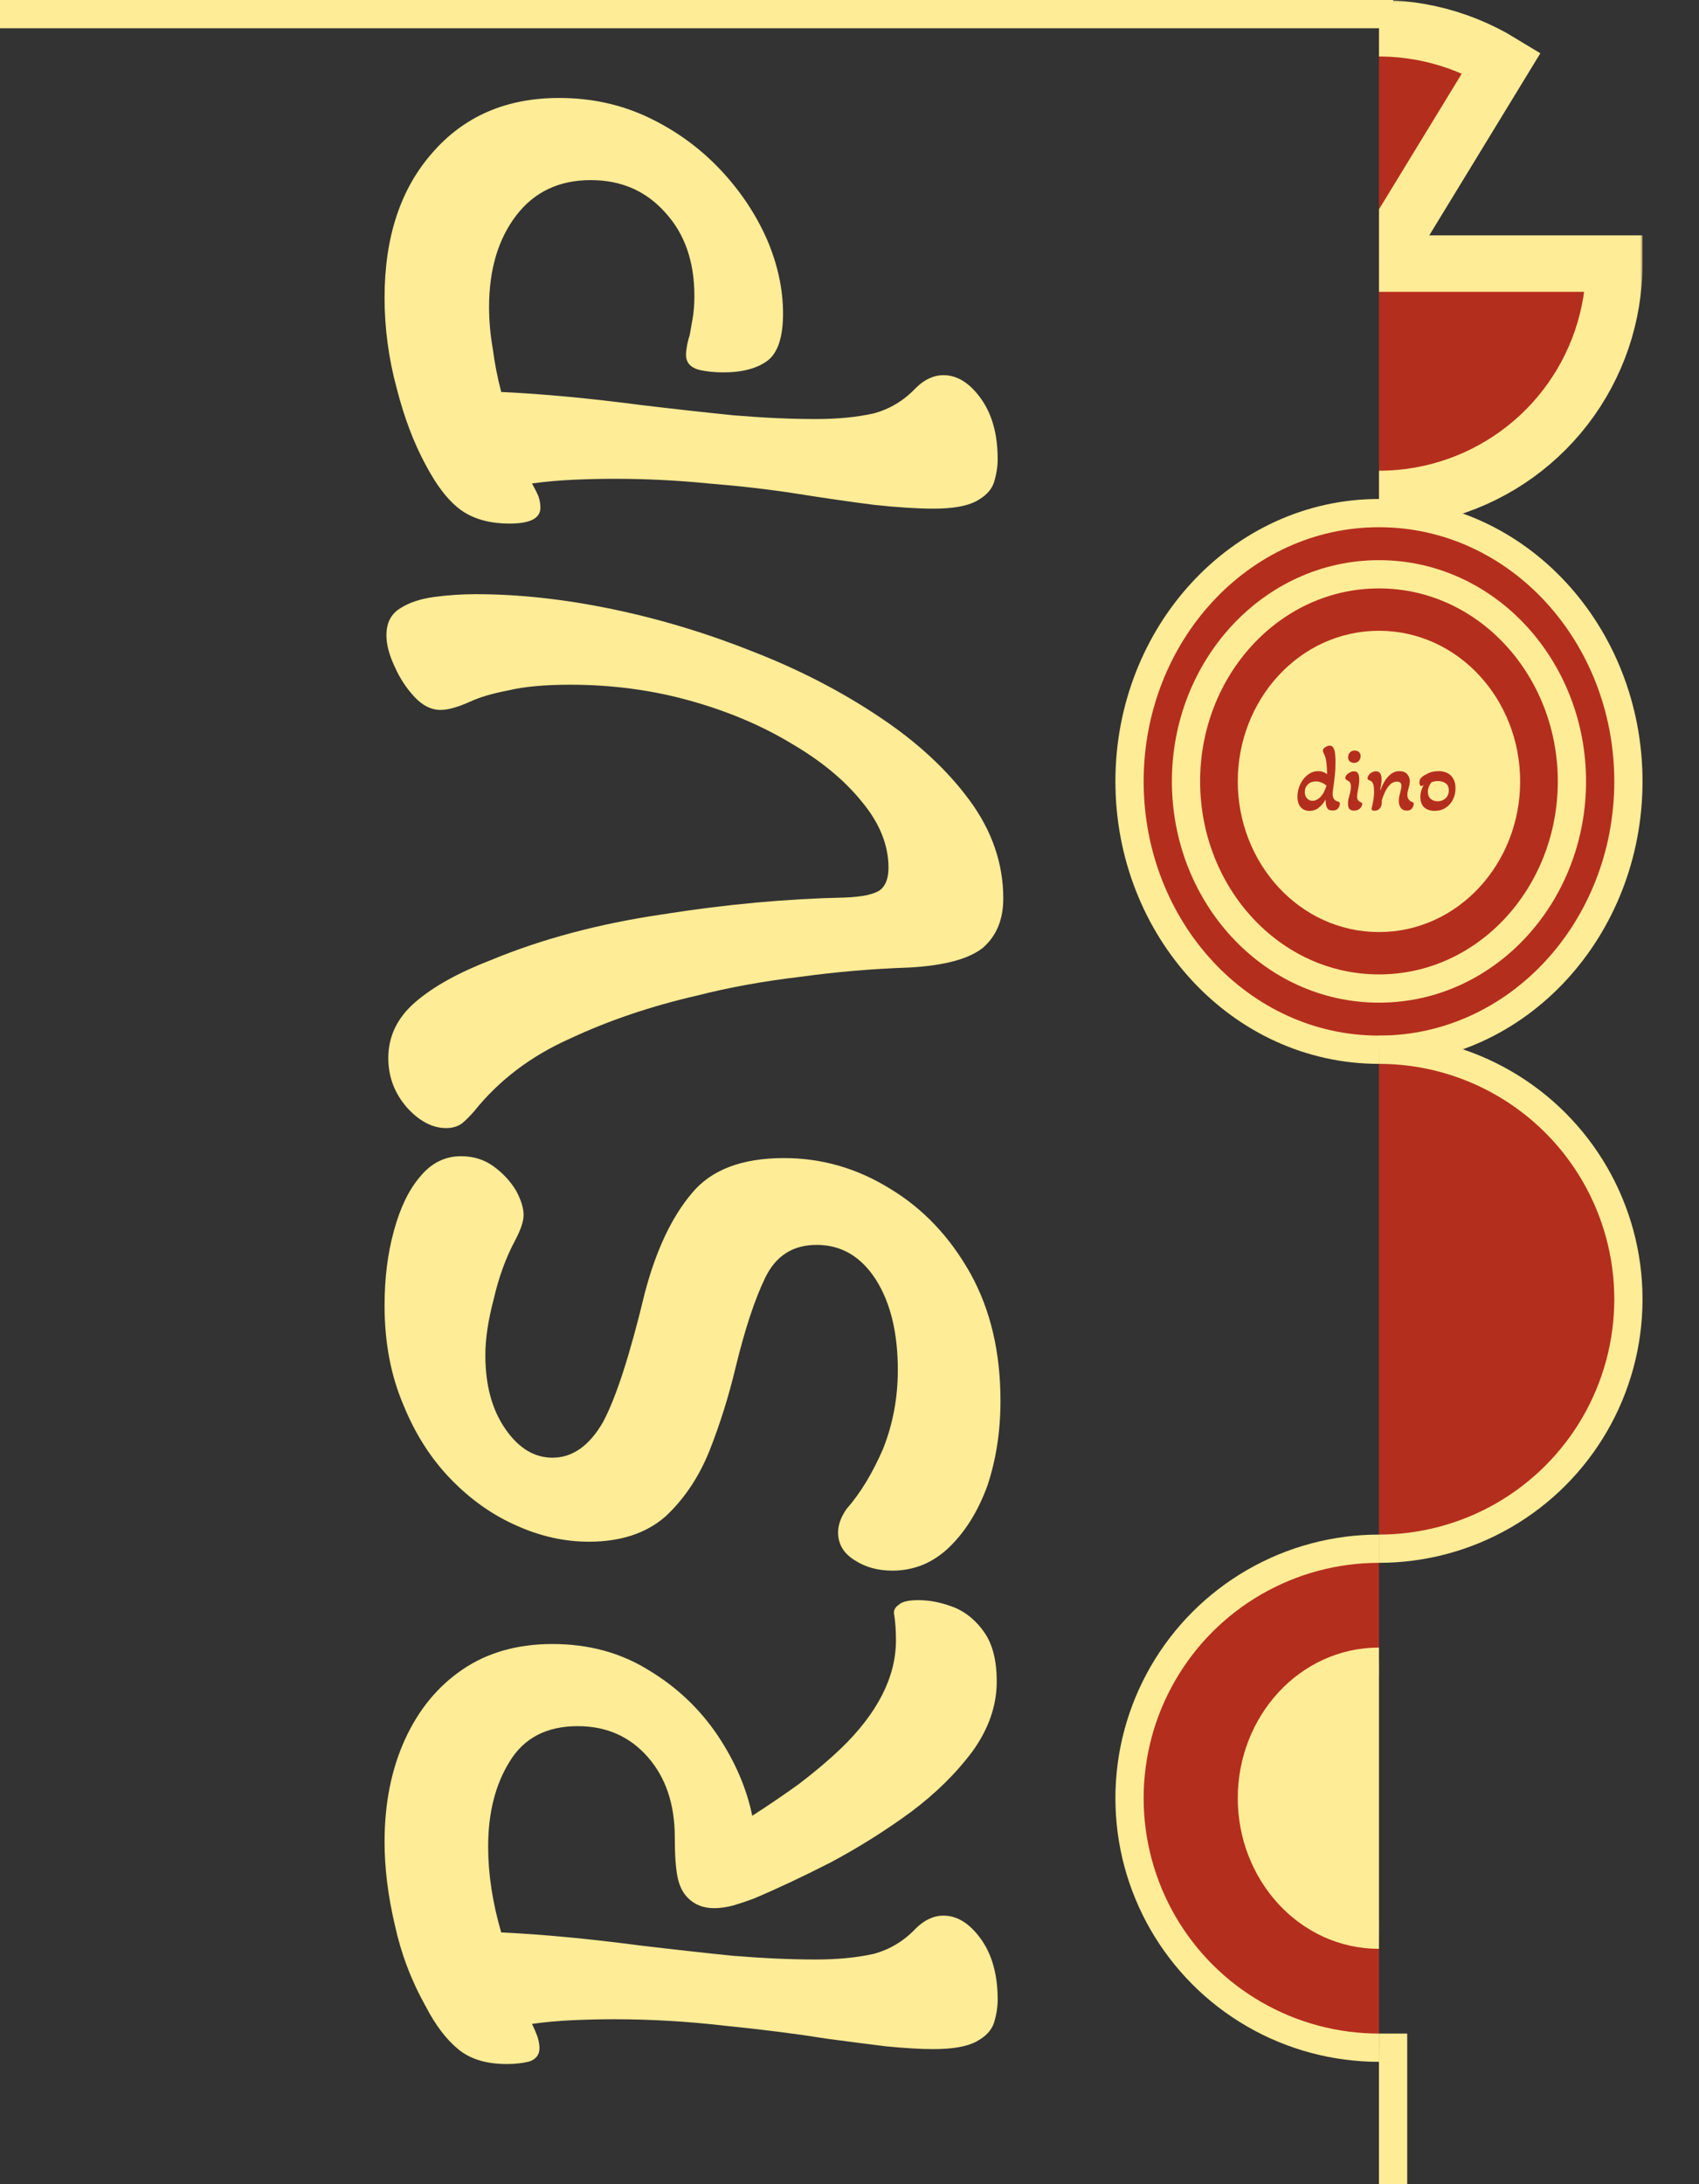<svg width="361" height="464" viewBox="0 0 361 464" fill="none" xmlns="http://www.w3.org/2000/svg">
<rect x="0" y="0" width="361" height="464" fill="#333333" stroke="none"/>
<g clip-path="url(#clip0_319_2)">
<path d="M211.983 424.792C211.983 426.379 211.718 428.031 211.19 429.749C210.661 431.336 209.405 432.658 207.422 433.715C205.439 434.773 202.399 435.301 198.301 435.301C195.658 435.301 192.287 435.103 188.189 434.706C183.959 434.178 179.861 433.649 175.895 433.12C169.286 432.063 162.015 431.137 154.084 430.344C146.153 429.419 138.288 428.956 130.488 428.956C127.712 428.956 124.804 429.022 121.764 429.155C118.724 429.287 115.815 429.551 113.039 429.948C113.436 430.741 113.833 431.666 114.229 432.724C114.494 433.649 114.626 434.442 114.626 435.103C114.626 436.425 113.965 437.35 112.643 437.879C111.189 438.276 109.536 438.474 107.686 438.474C103.456 438.474 100.085 437.482 97.573 435.5C94.93 433.385 92.55 430.278 90.435 426.18C87.395 420.761 85.214 415.01 83.892 408.93C82.438 402.717 81.711 396.834 81.711 391.282C81.711 383.087 83.165 375.816 86.073 369.471C88.981 363.126 93.079 358.169 98.367 354.6C103.654 351.031 109.999 349.246 117.402 349.246C125.069 349.246 131.876 351.097 137.825 354.798C143.773 358.367 148.664 362.994 152.498 368.678C156.199 374.23 158.645 379.914 159.834 385.73C163.139 383.615 166.444 381.368 169.748 378.989C173.053 376.477 176.027 373.966 178.671 371.454C186.47 363.919 190.37 356.252 190.37 348.453C190.37 346.338 190.238 344.488 189.973 342.901C189.841 342.108 190.172 341.447 190.965 340.918C191.626 340.257 193.014 339.927 195.129 339.927C197.64 339.927 200.218 340.456 202.862 341.513C205.373 342.571 207.488 344.355 209.207 346.867C210.925 349.379 211.785 352.815 211.785 357.178C211.785 362.333 210.066 367.29 206.629 372.049C203.192 376.676 198.83 380.972 193.542 384.937C188.123 388.903 182.439 392.472 176.49 395.645C170.542 398.685 165.056 401.263 160.033 403.378C158.579 403.906 157.191 404.369 155.869 404.766C154.415 405.162 153.027 405.361 151.705 405.361C149.457 405.361 147.607 404.633 146.153 403.179C145.095 402.122 144.368 400.668 143.972 398.817C143.575 396.834 143.377 393.992 143.377 390.291C143.377 383.285 141.46 377.601 137.627 373.239C133.793 368.876 128.836 366.695 122.755 366.695C116.146 366.695 111.321 369.207 108.281 374.23C105.24 379.121 103.72 385.136 103.72 392.274C103.72 398.09 104.645 404.171 106.496 410.516C115.088 410.912 124.936 411.838 136.04 413.292C142.65 414.085 149.193 414.812 155.67 415.473C162.148 416.002 168.03 416.266 173.318 416.266C177.944 416.266 182.042 415.87 185.611 415.076C189.048 414.151 192.022 412.367 194.534 409.723C196.385 407.872 198.367 406.947 200.482 406.947C203.391 406.947 206.034 408.599 208.414 411.904C210.793 415.209 211.983 419.505 211.983 424.792ZM212.578 297.57C212.578 304.048 211.652 310.062 209.802 315.614C207.819 321.034 205.109 325.396 201.672 328.701C198.235 332.005 194.203 333.658 189.577 333.658C186.536 333.658 183.893 332.931 181.645 331.477C179.266 330.023 178.076 328.04 178.076 325.528C178.076 323.942 178.671 322.29 179.861 320.571C182.769 317.266 185.347 313.036 187.594 307.881C189.709 302.593 190.767 296.975 190.767 291.027C190.767 283.228 189.246 276.883 186.206 271.992C183.033 266.969 178.803 264.457 173.516 264.457C168.493 264.457 164.857 266.77 162.61 271.397C160.363 276.023 158.248 282.435 156.265 290.63C154.811 296.711 152.96 302.593 150.713 308.278C148.466 313.83 145.36 318.456 141.394 322.157C137.296 325.727 131.876 327.511 125.135 327.511C119.979 327.511 114.89 326.387 109.867 324.14C104.712 321.893 100.019 318.588 95.789 314.226C91.559 309.864 88.188 304.576 85.676 298.363C83.033 292.151 81.711 285.145 81.711 277.345C81.711 271.529 82.372 266.242 83.694 261.483C85.015 256.592 86.866 252.758 89.246 249.982C91.625 247.074 94.533 245.62 97.97 245.62C100.614 245.62 102.927 246.347 104.91 247.801C106.893 249.255 108.479 250.974 109.669 252.957C110.726 254.939 111.255 256.658 111.255 258.112C111.255 259.434 110.66 261.218 109.47 263.466C107.488 267.167 105.967 271.331 104.91 275.957C103.72 280.452 103.125 284.417 103.125 287.854C103.125 294.332 104.579 299.619 107.488 303.717C110.263 307.683 113.568 309.666 117.402 309.666C121.632 309.666 125.201 307.154 128.109 302.131C130.885 296.975 133.859 287.788 137.032 274.569C139.411 265.581 142.716 258.575 146.946 253.551C151.044 248.528 157.587 246.017 166.576 246.017C174.639 246.017 182.174 248.198 189.18 252.56C196.186 256.79 201.87 262.805 206.233 270.604C210.463 278.271 212.578 287.26 212.578 297.57ZM213.173 190.866C213.173 195.36 211.718 198.863 208.81 201.375C205.77 203.754 200.548 205.142 193.146 205.539C185.347 205.803 177.614 206.464 169.947 207.522C162.148 208.447 154.877 209.769 148.136 211.487C138.354 213.735 129.365 216.775 121.169 220.608C112.841 224.31 106.033 229.465 100.746 236.075C99.821 237.132 98.961 237.991 98.168 238.652C97.243 239.313 96.119 239.644 94.797 239.644C91.889 239.644 89.113 238.19 86.469 235.281C83.826 232.241 82.504 228.738 82.504 224.772C82.504 220.146 84.421 216.18 88.254 212.875C92.088 209.571 97.441 206.596 104.315 203.953C115.154 199.458 127.316 196.22 140.799 194.237C154.15 192.122 167.039 190.932 179.464 190.668C183.166 190.536 185.677 190.007 186.999 189.081C188.189 188.156 188.784 186.57 188.784 184.323C188.784 179.564 186.933 174.937 183.232 170.443C179.53 165.816 174.507 161.652 168.162 157.951C161.817 154.117 154.613 151.077 146.549 148.83C138.486 146.583 130.026 145.459 121.169 145.459C115.749 145.459 111.387 145.856 108.082 146.649C104.645 147.31 101.936 148.103 99.953 149.028C97.309 150.218 95.194 150.813 93.608 150.813C91.625 150.813 89.774 149.887 88.056 148.037C86.337 146.186 84.949 144.071 83.892 141.692C82.702 139.18 82.107 136.933 82.107 134.95C82.107 132.306 83.099 130.39 85.082 129.2C86.932 128.01 89.311 127.217 92.22 126.82C95.128 126.424 98.102 126.226 101.142 126.226C110.263 126.226 119.913 127.283 130.092 129.398C140.27 131.513 150.317 134.554 160.231 138.519C170.013 142.353 178.936 146.979 186.999 152.399C194.93 157.687 201.276 163.569 206.034 170.046C210.793 176.523 213.173 183.463 213.173 190.866ZM211.983 97.547C211.983 99.134 211.718 100.786 211.19 102.504C210.661 104.091 209.405 105.413 207.422 106.47C205.439 107.528 202.399 108.056 198.301 108.056C194.997 108.056 190.833 107.792 185.809 107.263C180.654 106.602 175.168 105.809 169.352 104.884C163.403 103.958 157.124 103.231 150.515 102.703C143.906 102.042 137.23 101.711 130.488 101.711C127.845 101.711 125.003 101.777 121.962 101.91C118.922 102.042 115.948 102.306 113.039 102.703C113.568 103.628 114.031 104.553 114.427 105.479C114.692 106.272 114.824 107.065 114.824 107.858C114.824 110.105 112.643 111.229 108.281 111.229C104.315 111.229 101.01 110.37 98.367 108.651C95.591 106.801 92.947 103.496 90.435 98.737C87.924 94.11 85.875 88.691 84.288 82.478C82.57 76.133 81.711 69.722 81.711 63.244C81.711 50.422 85.082 40.177 91.823 32.51C98.565 24.711 107.554 20.812 118.79 20.812C125.663 20.812 132.009 22.2 137.825 24.976C143.641 27.752 148.73 31.453 153.093 36.08C157.323 40.574 160.627 45.531 163.007 50.951C165.254 56.238 166.378 61.46 166.378 66.615C166.378 71.506 165.32 74.811 163.205 76.529C160.958 78.248 157.785 79.107 153.688 79.107C151.705 79.107 149.92 78.909 148.334 78.512C146.615 77.983 145.756 76.926 145.756 75.34C145.756 74.943 145.822 74.348 145.954 73.555C146.087 72.762 146.285 71.969 146.549 71.176C146.682 70.382 146.88 69.259 147.144 67.805C147.409 66.351 147.541 64.698 147.541 62.848C147.541 55.577 145.492 49.695 141.394 45.2C137.296 40.574 132.009 38.261 125.531 38.261C118.79 38.261 113.502 40.772 109.669 45.795C105.835 50.819 103.918 57.296 103.918 65.227C103.918 68.135 104.183 71.11 104.712 74.15C105.108 77.19 105.703 80.231 106.496 83.271C115.221 83.668 125.135 84.593 136.239 86.047C142.848 86.84 149.391 87.567 155.869 88.228C162.214 88.757 168.03 89.021 173.318 89.021C177.944 89.021 182.042 88.625 185.611 87.832C189.048 86.906 192.022 85.122 194.534 82.478C196.385 80.627 198.367 79.702 200.482 79.702C203.391 79.702 206.034 81.354 208.414 84.659C210.793 87.964 211.983 92.26 211.983 97.547Z" fill="#FFEC96"/>
<rect y="6" width="6" height="296" transform="rotate(-90 0 6)" fill="#FFEC96"/>
<rect x="293" y="432" width="6" height="32" fill="#FFEC96"/>
<g clip-path="url(#clip1_319_2)">
<mask id="path-4-outside-1_319_2" maskUnits="userSpaceOnUse" x="237" y="0" width="112" height="112" fill="black">
<rect fill="white" x="237" width="112" height="112"/>
<path d="M343 56C343 67.058 339.334 77.805 332.575 86.558C325.817 95.311 316.347 101.576 305.648 104.374C294.95 107.171 283.625 106.343 273.447 102.018C263.269 97.694 254.812 90.117 249.399 80.474C243.986 70.831 241.923 59.665 243.532 48.724C245.141 37.783 250.332 27.685 258.292 20.009C266.253 12.332 276.533 7.511 287.525 6.301C298.517 5.09 309.601 7.557 319.041 13.317L293 56H343Z"/>
</mask>
<path d="M343 56C343 67.058 339.334 77.805 332.575 86.558C325.817 95.311 316.347 101.576 305.648 104.374C294.95 107.171 283.625 106.343 273.447 102.018C263.269 97.694 254.812 90.117 249.399 80.474C243.986 70.831 241.923 59.665 243.532 48.724C245.141 37.783 250.332 27.685 258.292 20.009C266.253 12.332 276.533 7.511 287.525 6.301C298.517 5.09 309.601 7.557 319.041 13.317L293 56H343Z" fill="#B42E1E"/>
<path d="M343 56C343 67.058 339.334 77.805 332.575 86.558C325.817 95.311 316.347 101.576 305.648 104.374C294.95 107.171 283.625 106.343 273.447 102.018C263.269 97.694 254.812 90.117 249.399 80.474C243.986 70.831 241.923 59.665 243.532 48.724C245.141 37.783 250.332 27.685 258.292 20.009C266.253 12.332 276.533 7.511 287.525 6.301C298.517 5.09 309.601 7.557 319.041 13.317L293 56H343Z" stroke="#FFEC96" stroke-width="12" mask="url(#path-4-outside-1_319_2)"/>
</g>
<path d="M293 223C322.484 223 346 197.259 346 166C346 134.741 322.484 109 293 109C263.516 109 240 134.741 240 166C240 197.259 263.516 223 293 223Z" fill="#B42E1E" stroke="#FFEC96" stroke-width="6"/>
<path d="M293 210C315.854 210 334 190.082 334 166C334 141.918 315.854 122 293 122C270.146 122 252 141.918 252 166C252 190.082 270.146 210 293 210Z" fill="#B42E1E" stroke="#FFEC96" stroke-width="6"/>
<path d="M293 195C308.133 195 320 181.786 320 166C320 150.214 308.133 137 293 137C277.867 137 266 150.214 266 166C266 181.786 277.867 195 293 195Z" fill="#FFEC96" stroke="#FFEC96" stroke-width="6"/>
<g clip-path="url(#clip2_319_2)">
<circle cx="293" cy="382" r="53" fill="#B42E1E" stroke="#FFEC96" stroke-width="6"/>
<path d="M293 411C308.133 411 320 397.786 320 382C320 366.214 308.133 353 293 353C277.867 353 266 366.214 266 382C266 397.786 277.867 411 293 411Z" fill="#FFEC96" stroke="#FFEC96" stroke-width="6"/>
</g>
<g clip-path="url(#clip3_319_2)">
<circle cx="293" cy="276" r="53" fill="#B42E1E" stroke="#FFEC96" stroke-width="6"/>
</g>
<path d="M278.26 172.26C277.46 172.26 276.827 171.993 276.36 171.46C275.907 170.927 275.68 170.2 275.68 169.28C275.68 168.6 275.787 167.933 276 167.28C276.227 166.627 276.54 166.04 276.94 165.52C277.34 165 277.807 164.587 278.34 164.28C278.873 163.973 279.453 163.82 280.08 163.82C280.48 163.82 280.833 163.88 281.14 164C281.46 164.12 281.74 164.273 281.98 164.46C281.967 163.553 281.92 162.74 281.84 162.02C281.76 161.3 281.567 160.633 281.26 160.02C281.207 159.913 281.16 159.82 281.12 159.74C281.093 159.647 281.08 159.56 281.08 159.48C281.08 159.293 281.153 159.12 281.3 158.96C281.46 158.8 281.653 158.667 281.88 158.56C282.107 158.453 282.32 158.4 282.52 158.4C282.88 158.4 283.147 158.56 283.32 158.88C283.507 159.187 283.627 159.613 283.68 160.16C283.733 160.693 283.76 161.307 283.76 162C283.76 163.013 283.713 163.927 283.62 164.74C283.527 165.553 283.44 166.267 283.36 166.88C283.307 167.28 283.26 167.627 283.22 167.92C283.18 168.213 283.16 168.453 283.16 168.64C283.16 169.587 283.567 170.147 284.38 170.32C284.593 170.36 284.7 170.5 284.7 170.74C284.7 170.887 284.653 171.073 284.56 171.3C284.48 171.527 284.327 171.733 284.1 171.92C283.873 172.093 283.547 172.18 283.12 172.18C282.547 172.18 282.16 171.987 281.96 171.6C281.76 171.213 281.66 170.627 281.66 169.84C281.287 170.52 280.813 171.093 280.24 171.56C279.667 172.027 279.007 172.26 278.26 172.26ZM278.88 170.12C279.253 170.12 279.627 170 280 169.76C280.373 169.52 280.707 169.193 281 168.78C281.173 168.527 281.327 168.24 281.46 167.92C281.607 167.587 281.74 167.253 281.86 166.92C281.18 166.307 280.427 166 279.6 166C278.88 166 278.307 166.22 277.88 166.66C277.453 167.087 277.24 167.62 277.24 168.26C277.24 168.807 277.4 169.253 277.72 169.6C278.04 169.947 278.427 170.12 278.88 170.12ZM287.674 162.06C287.301 162.047 287.001 161.933 286.774 161.72C286.548 161.507 286.434 161.207 286.434 160.82C286.448 160.407 286.588 160.073 286.854 159.82C287.121 159.553 287.461 159.427 287.874 159.44C288.261 159.453 288.561 159.567 288.774 159.78C289.001 159.993 289.108 160.293 289.094 160.68C289.081 161.08 288.948 161.413 288.694 161.68C288.441 161.933 288.101 162.06 287.674 162.06ZM287.694 172.2C287.294 172.2 286.981 172.093 286.754 171.88C286.528 171.653 286.414 171.273 286.414 170.74C286.414 170.433 286.441 170.133 286.494 169.84C286.561 169.547 286.634 169.26 286.714 168.98C286.808 168.687 286.881 168.387 286.934 168.08C287.001 167.773 287.034 167.447 287.034 167.1C287.034 166.86 287.001 166.633 286.934 166.42C286.868 166.193 286.721 166.027 286.494 165.92C286.321 165.827 286.168 165.733 286.034 165.64C285.914 165.533 285.854 165.4 285.854 165.24C285.854 165.053 285.941 164.853 286.114 164.64C286.288 164.427 286.514 164.247 286.794 164.1C287.088 163.94 287.388 163.86 287.694 163.86C288.028 163.86 288.268 163.947 288.414 164.12C288.574 164.293 288.681 164.513 288.734 164.78C288.788 165.047 288.814 165.32 288.814 165.6C288.814 166.027 288.781 166.447 288.714 166.86C288.648 167.26 288.581 167.633 288.514 167.98C288.461 168.233 288.421 168.467 288.394 168.68C288.368 168.893 288.354 169.093 288.354 169.28C288.354 169.613 288.434 169.867 288.594 170.04C288.754 170.2 288.981 170.353 289.274 170.5C289.394 170.567 289.454 170.667 289.454 170.8C289.454 170.907 289.401 171.073 289.294 171.3C289.188 171.527 289.001 171.733 288.734 171.92C288.481 172.107 288.134 172.2 287.694 172.2ZM292.075 172.22C291.595 172.22 291.382 172.06 291.435 171.74C291.582 171.167 291.702 170.587 291.795 170C291.902 169.4 291.955 168.827 291.955 168.28C291.955 167.573 291.909 167.06 291.815 166.74C291.735 166.407 291.622 166.18 291.475 166.06C291.329 165.927 291.149 165.827 290.935 165.76C290.842 165.72 290.755 165.667 290.675 165.6C290.609 165.533 290.575 165.44 290.575 165.32C290.575 165.133 290.649 164.927 290.795 164.7C290.942 164.473 291.149 164.28 291.415 164.12C291.695 163.947 292.009 163.86 292.355 163.86C292.809 163.86 293.122 164.02 293.295 164.34C293.469 164.647 293.555 165.053 293.555 165.56C293.555 165.893 293.522 166.267 293.455 166.68C293.389 167.093 293.322 167.467 293.255 167.8L293.315 167.82C293.582 167.113 293.902 166.46 294.275 165.86C294.662 165.247 295.109 164.753 295.615 164.38C296.122 164.007 296.709 163.82 297.375 163.82C298.082 163.82 298.622 164.033 298.995 164.46C299.369 164.887 299.555 165.42 299.555 166.06C299.555 166.327 299.522 166.58 299.455 166.82C299.402 167.06 299.342 167.293 299.275 167.52C299.209 167.733 299.149 167.953 299.095 168.18C299.055 168.407 299.035 168.633 299.035 168.86C299.035 169.62 299.395 170.133 300.115 170.4C300.302 170.48 300.395 170.6 300.395 170.76C300.395 170.88 300.355 171.053 300.275 171.28C300.195 171.507 300.049 171.72 299.835 171.92C299.622 172.107 299.309 172.2 298.895 172.2C298.362 172.2 297.949 172.013 297.655 171.64C297.362 171.253 297.215 170.767 297.215 170.18C297.215 169.847 297.249 169.513 297.315 169.18C297.395 168.833 297.475 168.513 297.555 168.22C297.609 167.993 297.655 167.773 297.695 167.56C297.749 167.333 297.775 167.133 297.775 166.96C297.775 166.347 297.455 166.04 296.815 166.04C296.269 166.04 295.789 166.247 295.375 166.66C294.962 167.06 294.609 167.567 294.315 168.18C294.022 168.793 293.782 169.413 293.595 170.04V170.52C293.595 171.013 293.455 171.42 293.175 171.74C292.909 172.06 292.542 172.22 292.075 172.22ZM304.838 172.26C303.918 172.26 303.178 172.013 302.618 171.52C302.071 171.013 301.798 170.273 301.798 169.3C301.798 168.847 301.858 168.407 301.978 167.98C302.111 167.553 302.285 167.153 302.498 166.78C302.285 166.913 302.125 166.98 302.018 166.98C301.858 166.98 301.745 166.893 301.678 166.72C301.625 166.533 301.598 166.353 301.598 166.18C301.598 165.873 301.658 165.633 301.778 165.46C301.911 165.273 302.038 165.133 302.158 165.04C302.438 164.8 302.878 164.54 303.478 164.26C304.078 163.967 304.798 163.82 305.638 163.82C306.785 163.82 307.671 164.14 308.298 164.78C308.938 165.42 309.258 166.313 309.258 167.46C309.258 168.353 309.071 169.167 308.698 169.9C308.325 170.62 307.805 171.193 307.138 171.62C306.485 172.047 305.718 172.26 304.838 172.26ZM305.458 170.22C306.125 170.22 306.685 170.013 307.138 169.6C307.605 169.173 307.838 168.613 307.838 167.92C307.838 167.2 307.605 166.687 307.138 166.38C306.671 166.073 306.131 165.92 305.518 165.92C305.238 165.92 304.985 165.947 304.758 166C304.531 166.053 304.318 166.12 304.118 166.2C303.931 166.467 303.765 166.767 303.618 167.1C303.471 167.433 303.398 167.8 303.398 168.2C303.398 168.867 303.598 169.373 303.998 169.72C304.398 170.053 304.885 170.22 305.458 170.22Z" fill="#B42E1E"/>
</g>
<defs>
<clipPath id="clip0_319_2">
<rect width="361" height="464" fill="white"/>
</clipPath>
<clipPath id="clip1_319_2">
<rect width="63" height="115" fill="white" transform="translate(293)"/>
</clipPath>
<clipPath id="clip2_319_2">
<rect width="66" height="143" fill="white" transform="translate(227 310)"/>
</clipPath>
<clipPath id="clip3_319_2">
<rect width="68" height="136" fill="white" transform="translate(293 209)"/>
</clipPath>
</defs>
</svg>
